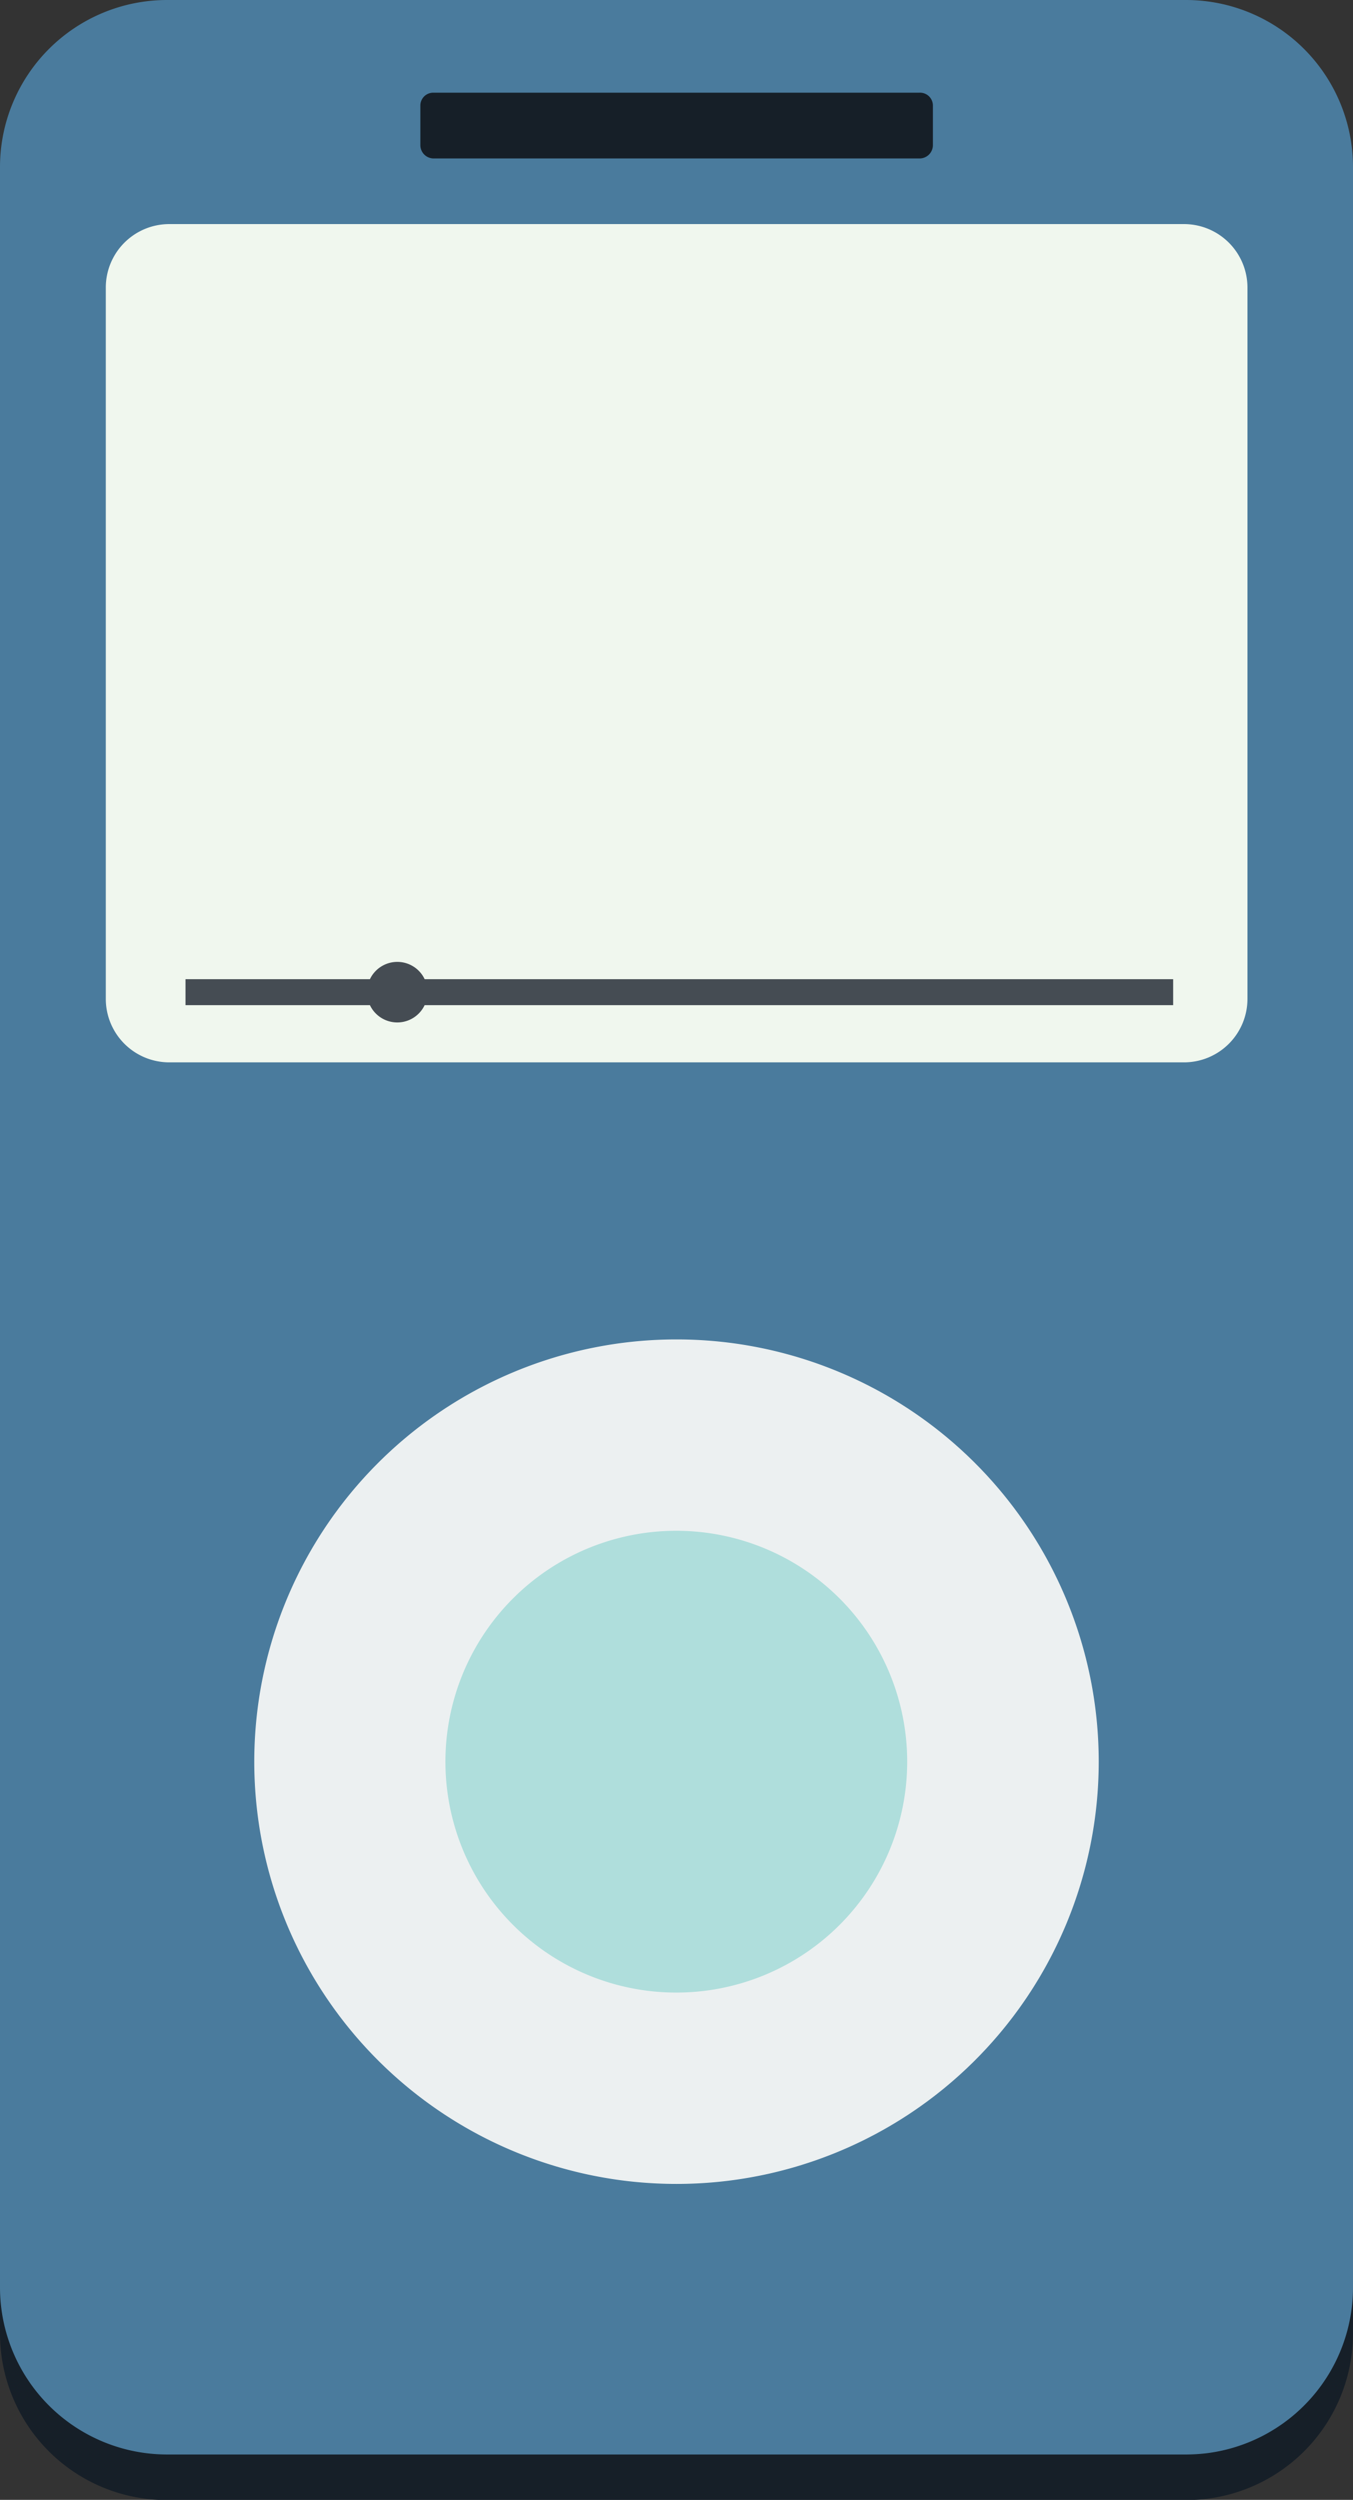 <svg id="Layer_1" data-name="Layer 1" xmlns="http://www.w3.org/2000/svg" viewBox="0 0 210.5 388.9"><rect x="0" y="0" width="210.5" height="388.9" fill="#333333" stroke="none"/><defs><style>.cls-1{fill:#161f28;}.cls-2{fill:#4a7b9d;}.cls-3{fill:#ecf0f1;}.cls-4{fill:#afdedc;}.cls-5{fill:#f0f7ee;}.cls-6{fill:#454c53;}</style></defs><path class="cls-1" d="M25.93,7.08H184.57A25.93,25.93,0,0,1,210.5,33V363a25.93,25.93,0,0,1-25.93,25.93H25.92A25.92,25.92,0,0,1,0,363V33A25.93,25.93,0,0,1,25.93,7.08Z"/><path class="cls-2" d="M1128.36,738.23v330a26,26,0,0,1-22.72,25.7,27.7,27.7,0,0,1-3.18.2H943.8a26,26,0,0,1-25.94-25.9v-330a26,26,0,0,1,25.94-25.94h158.66A26,26,0,0,1,1128.36,738.23Z" transform="translate(-917.86 -712.29)"/><path class="cls-1" d="M1063,728.71v6.18a2.07,2.07,0,0,1-2.06,2.05H985.32a2.07,2.07,0,0,1-2.06-2.05v-6.18a2,2,0,0,1,2.06-2h75.58A2,2,0,0,1,1063,728.71Z" transform="translate(-917.86 -712.29)"/><path class="cls-3" d="M1088.8,986.35a65.69,65.69,0,1,1-65.69-65.69A65.69,65.69,0,0,1,1088.8,986.35Z" transform="translate(-917.86 -712.29)"/><path class="cls-4" d="M1059,986.35a35.92,35.92,0,1,1-35.92-35.92A35.93,35.93,0,0,1,1059,986.35Z" transform="translate(-917.86 -712.29)"/><path class="cls-5" d="M1111.94,757V867.71a9.88,9.88,0,0,1-9.81,9.85h-158a9.88,9.88,0,0,1-9.81-9.85V757a9.88,9.88,0,0,1,9.81-9.85h158A9.88,9.88,0,0,1,1111.94,757Z" transform="translate(-917.86 -712.29)"/><rect class="cls-6" x="28.86" y="152.33" width="153.66" height="4.04"/><path class="cls-6" d="M984.38,866.64a4.71,4.71,0,1,1-4.71-4.71A4.7,4.7,0,0,1,984.38,866.64Z" transform="translate(-917.86 -712.29)"/></svg>
